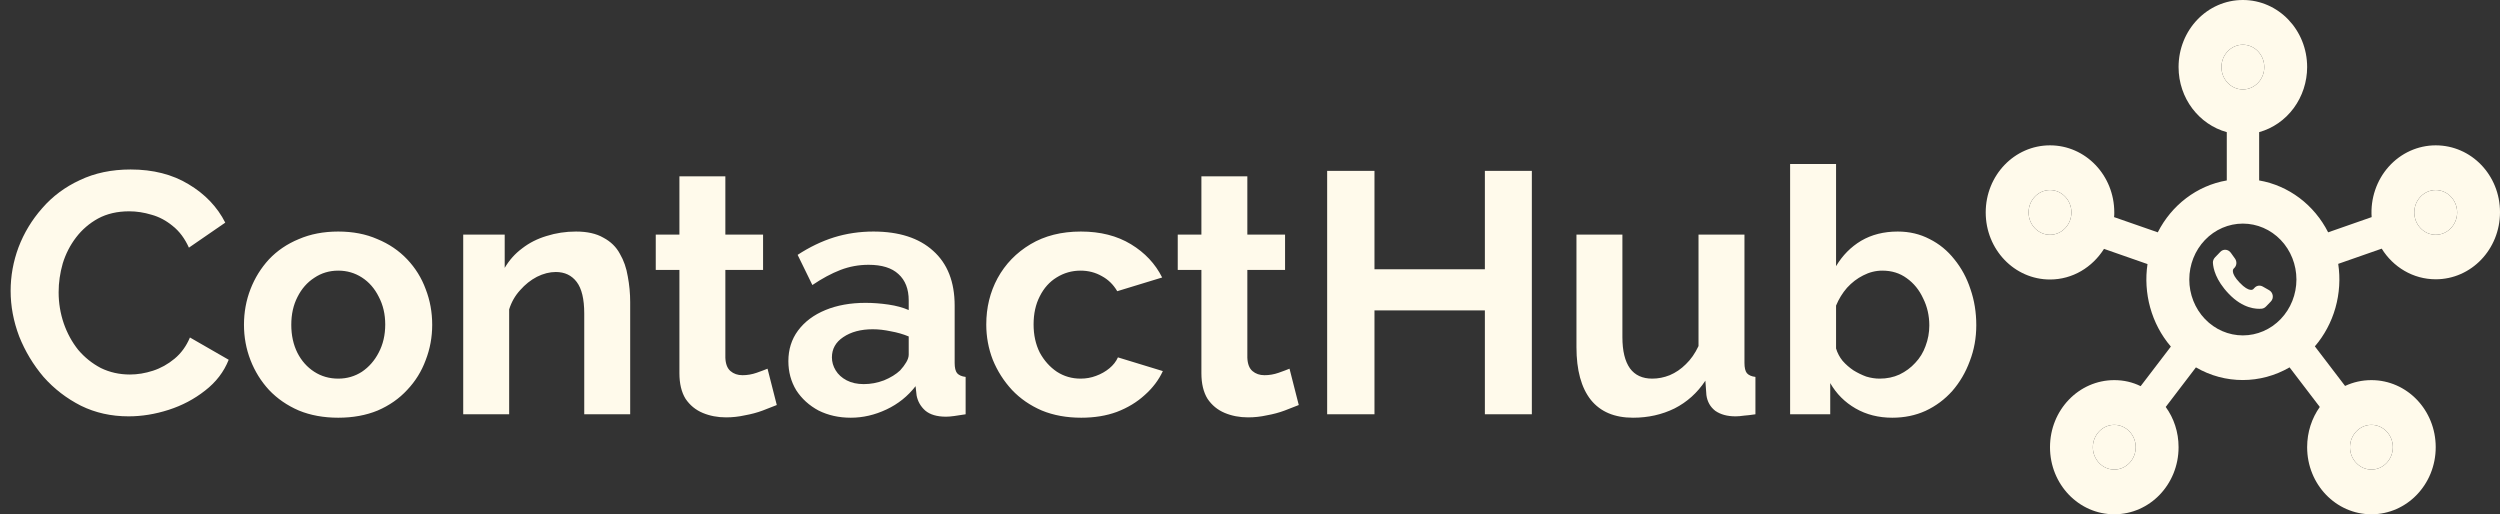 <svg width="175" height="36" viewBox="0 0 175 36" fill="none" xmlns="http://www.w3.org/2000/svg">
<rect x="0" y="0" width="175" height="36" fill="#333333" stroke="none"/>
<path d="M0.744 20.36C0.744 19.32 0.928 18.304 1.296 17.312C1.68 16.304 2.232 15.392 2.952 14.576C3.672 13.744 4.552 13.088 5.592 12.608C6.632 12.112 7.816 11.864 9.144 11.864C10.712 11.864 12.064 12.208 13.2 12.896C14.352 13.584 15.208 14.48 15.768 15.584L13.224 17.336C12.936 16.696 12.56 16.192 12.096 15.824C11.632 15.44 11.136 15.176 10.608 15.032C10.08 14.872 9.56 14.792 9.048 14.792C8.216 14.792 7.488 14.96 6.864 15.296C6.256 15.632 5.744 16.072 5.328 16.616C4.912 17.16 4.6 17.768 4.392 18.44C4.2 19.112 4.104 19.784 4.104 20.456C4.104 21.208 4.224 21.936 4.464 22.64C4.704 23.328 5.04 23.944 5.472 24.488C5.92 25.016 6.448 25.44 7.056 25.76C7.68 26.064 8.36 26.216 9.096 26.216C9.624 26.216 10.16 26.128 10.704 25.952C11.248 25.776 11.752 25.496 12.216 25.112C12.68 24.728 13.04 24.232 13.296 23.624L16.008 25.184C15.672 26.032 15.12 26.752 14.352 27.344C13.6 27.936 12.752 28.384 11.808 28.688C10.864 28.992 9.928 29.144 9 29.144C7.784 29.144 6.672 28.896 5.664 28.4C4.656 27.888 3.784 27.216 3.048 26.384C2.328 25.536 1.76 24.592 1.344 23.552C0.944 22.496 0.744 21.432 0.744 20.36ZM23.678 29.24C22.654 29.24 21.734 29.072 20.918 28.736C20.102 28.384 19.406 27.904 18.83 27.296C18.27 26.688 17.838 25.992 17.534 25.208C17.23 24.424 17.078 23.6 17.078 22.736C17.078 21.856 17.23 21.024 17.534 20.24C17.838 19.456 18.27 18.76 18.83 18.152C19.406 17.544 20.102 17.072 20.918 16.736C21.734 16.384 22.654 16.208 23.678 16.208C24.702 16.208 25.614 16.384 26.414 16.736C27.23 17.072 27.926 17.544 28.502 18.152C29.078 18.76 29.51 19.456 29.798 20.24C30.102 21.024 30.254 21.856 30.254 22.736C30.254 23.6 30.102 24.424 29.798 25.208C29.51 25.992 29.078 26.688 28.502 27.296C27.942 27.904 27.254 28.384 26.438 28.736C25.622 29.072 24.702 29.24 23.678 29.24ZM20.39 22.736C20.39 23.472 20.534 24.128 20.822 24.704C21.11 25.264 21.502 25.704 21.998 26.024C22.494 26.344 23.054 26.504 23.678 26.504C24.286 26.504 24.838 26.344 25.334 26.024C25.83 25.688 26.222 25.24 26.51 24.68C26.814 24.104 26.966 23.448 26.966 22.712C26.966 21.992 26.814 21.344 26.51 20.768C26.222 20.192 25.83 19.744 25.334 19.424C24.838 19.104 24.286 18.944 23.678 18.944C23.054 18.944 22.494 19.112 21.998 19.448C21.502 19.768 21.11 20.216 20.822 20.792C20.534 21.352 20.39 22 20.39 22.736ZM44.113 29H40.897V21.944C40.897 20.936 40.721 20.2 40.369 19.736C40.017 19.272 39.529 19.04 38.905 19.04C38.473 19.04 38.033 19.152 37.585 19.376C37.153 19.6 36.761 19.912 36.409 20.312C36.057 20.696 35.801 21.144 35.641 21.656V29H32.425V16.424H35.329V18.752C35.649 18.208 36.057 17.752 36.553 17.384C37.049 17 37.617 16.712 38.257 16.52C38.913 16.312 39.601 16.208 40.321 16.208C41.105 16.208 41.745 16.352 42.241 16.64C42.753 16.912 43.137 17.288 43.393 17.768C43.665 18.232 43.849 18.76 43.945 19.352C44.057 19.944 44.113 20.544 44.113 21.152V29ZM54.375 28.352C54.103 28.464 53.775 28.592 53.391 28.736C53.007 28.88 52.591 28.992 52.143 29.072C51.711 29.168 51.271 29.216 50.823 29.216C50.231 29.216 49.687 29.112 49.191 28.904C48.695 28.696 48.295 28.368 47.991 27.92C47.703 27.456 47.559 26.856 47.559 26.12V18.896H45.903V16.424H47.559V12.344H50.775V16.424H53.415V18.896H50.775V25.04C50.791 25.472 50.911 25.784 51.135 25.976C51.359 26.168 51.639 26.264 51.975 26.264C52.311 26.264 52.639 26.208 52.959 26.096C53.279 25.984 53.535 25.888 53.727 25.808L54.375 28.352ZM55.186 25.28C55.186 24.464 55.41 23.752 55.858 23.144C56.322 22.52 56.962 22.04 57.778 21.704C58.594 21.368 59.53 21.2 60.586 21.2C61.114 21.2 61.65 21.24 62.194 21.32C62.738 21.4 63.21 21.528 63.61 21.704V21.032C63.61 20.232 63.37 19.616 62.89 19.184C62.426 18.752 61.73 18.536 60.802 18.536C60.114 18.536 59.458 18.656 58.834 18.896C58.21 19.136 57.554 19.488 56.866 19.952L55.834 17.84C56.666 17.296 57.514 16.888 58.378 16.616C59.258 16.344 60.178 16.208 61.138 16.208C62.93 16.208 64.322 16.656 65.314 17.552C66.322 18.448 66.826 19.728 66.826 21.392V25.4C66.826 25.736 66.882 25.976 66.994 26.12C67.122 26.264 67.322 26.352 67.594 26.384V29C67.306 29.048 67.042 29.088 66.802 29.12C66.578 29.152 66.386 29.168 66.226 29.168C65.586 29.168 65.098 29.024 64.762 28.736C64.442 28.448 64.242 28.096 64.162 27.68L64.09 27.032C63.546 27.736 62.866 28.28 62.05 28.664C61.234 29.048 60.402 29.24 59.554 29.24C58.722 29.24 57.97 29.072 57.298 28.736C56.642 28.384 56.122 27.912 55.738 27.32C55.37 26.712 55.186 26.032 55.186 25.28ZM63.01 25.928C63.186 25.736 63.33 25.544 63.442 25.352C63.554 25.16 63.61 24.984 63.61 24.824V23.552C63.226 23.392 62.81 23.272 62.362 23.192C61.914 23.096 61.49 23.048 61.09 23.048C60.258 23.048 59.57 23.232 59.026 23.6C58.498 23.952 58.234 24.424 58.234 25.016C58.234 25.336 58.322 25.64 58.498 25.928C58.674 26.216 58.93 26.448 59.266 26.624C59.602 26.8 60.002 26.888 60.466 26.888C60.946 26.888 61.418 26.8 61.882 26.624C62.346 26.432 62.722 26.2 63.01 25.928ZM75.687 29.24C74.663 29.24 73.743 29.072 72.927 28.736C72.111 28.384 71.415 27.904 70.839 27.296C70.263 26.672 69.815 25.968 69.495 25.184C69.191 24.4 69.039 23.576 69.039 22.712C69.039 21.528 69.303 20.448 69.831 19.472C70.375 18.48 71.143 17.688 72.135 17.096C73.127 16.504 74.303 16.208 75.663 16.208C77.023 16.208 78.191 16.504 79.167 17.096C80.143 17.688 80.871 18.464 81.351 19.424L78.207 20.384C77.935 19.92 77.575 19.568 77.127 19.328C76.679 19.072 76.183 18.944 75.639 18.944C75.031 18.944 74.471 19.104 73.959 19.424C73.463 19.728 73.071 20.168 72.783 20.744C72.495 21.304 72.351 21.96 72.351 22.712C72.351 23.448 72.495 24.104 72.783 24.68C73.087 25.24 73.487 25.688 73.983 26.024C74.479 26.344 75.031 26.504 75.639 26.504C76.023 26.504 76.383 26.44 76.719 26.312C77.071 26.184 77.383 26.008 77.655 25.784C77.927 25.56 78.127 25.304 78.255 25.016L81.399 25.976C81.111 26.6 80.687 27.16 80.127 27.656C79.583 28.152 78.935 28.544 78.183 28.832C77.447 29.104 76.615 29.24 75.687 29.24ZM90.914 28.352C90.642 28.464 90.314 28.592 89.93 28.736C89.546 28.88 89.13 28.992 88.682 29.072C88.25 29.168 87.81 29.216 87.362 29.216C86.77 29.216 86.226 29.112 85.73 28.904C85.234 28.696 84.834 28.368 84.53 27.92C84.242 27.456 84.098 26.856 84.098 26.12V18.896H82.442V16.424H84.098V12.344H87.314V16.424H89.954V18.896H87.314V25.04C87.33 25.472 87.45 25.784 87.674 25.976C87.898 26.168 88.178 26.264 88.514 26.264C88.85 26.264 89.178 26.208 89.498 26.096C89.818 25.984 90.074 25.888 90.266 25.808L90.914 28.352ZM107.229 11.96V29H103.941V21.728H96.213V29H92.901V11.96H96.213V18.848H103.941V11.96H107.229ZM110.352 24.296V16.424H113.568V23.6C113.568 24.56 113.744 25.288 114.096 25.784C114.448 26.264 114.968 26.504 115.656 26.504C116.072 26.504 116.48 26.424 116.88 26.264C117.296 26.088 117.672 25.832 118.008 25.496C118.36 25.16 118.656 24.736 118.896 24.224V16.424H122.112V25.4C122.112 25.736 122.168 25.976 122.28 26.12C122.408 26.264 122.608 26.352 122.88 26.384V29C122.56 29.048 122.288 29.08 122.064 29.096C121.856 29.128 121.664 29.144 121.488 29.144C120.912 29.144 120.44 29.016 120.072 28.76C119.72 28.488 119.512 28.12 119.448 27.656L119.376 26.648C118.816 27.496 118.096 28.144 117.216 28.592C116.336 29.024 115.368 29.24 114.312 29.24C113.016 29.24 112.032 28.824 111.36 27.992C110.688 27.144 110.352 25.912 110.352 24.296ZM132.46 29.24C131.5 29.24 130.644 29.024 129.892 28.592C129.14 28.16 128.548 27.568 128.116 26.816V29H125.308V11.48H128.524V18.632C128.972 17.88 129.556 17.288 130.276 16.856C131.012 16.424 131.868 16.208 132.844 16.208C133.66 16.208 134.404 16.384 135.076 16.736C135.748 17.072 136.324 17.544 136.804 18.152C137.3 18.76 137.676 19.456 137.932 20.24C138.204 21.024 138.34 21.864 138.34 22.76C138.34 23.656 138.188 24.496 137.884 25.28C137.596 26.064 137.188 26.76 136.66 27.368C136.132 27.96 135.508 28.424 134.788 28.76C134.084 29.08 133.308 29.24 132.46 29.24ZM131.572 26.504C132.084 26.504 132.548 26.408 132.964 26.216C133.396 26.008 133.764 25.736 134.068 25.4C134.388 25.064 134.628 24.672 134.788 24.224C134.964 23.76 135.052 23.28 135.052 22.784C135.052 22.096 134.908 21.464 134.62 20.888C134.348 20.296 133.964 19.824 133.468 19.472C132.988 19.12 132.42 18.944 131.764 18.944C131.3 18.944 130.852 19.056 130.42 19.28C130.004 19.488 129.628 19.776 129.292 20.144C128.972 20.512 128.716 20.928 128.524 21.392V24.392C128.62 24.712 128.772 25 128.98 25.256C129.204 25.512 129.46 25.736 129.748 25.928C130.036 26.104 130.332 26.248 130.636 26.36C130.956 26.456 131.268 26.504 131.572 26.504Z" fill="#FFFAEB"/>
<path d="M155.5 4.696C155.5 3.835 156.175 3.13 157 3.13C157.825 3.13 158.5 3.835 158.5 4.696C158.5 5.557 157.825 6.261 157 6.261C156.175 6.261 155.5 5.557 155.5 4.696Z" fill="#FFFAEB"/>
<path fill-rule="evenodd" clip-rule="evenodd" d="M170.5 10.174C169.883 10.174 169.272 10.306 168.706 10.563C168.139 10.82 167.63 11.196 167.209 11.667C166.788 12.139 166.465 12.695 166.26 13.303C166.054 13.91 165.971 14.556 166.015 15.198L162.97 16.263C162.487 15.31 161.8 14.486 160.963 13.857C160.125 13.227 159.159 12.807 158.14 12.631V9.25C159.102 8.983 159.953 8.391 160.56 7.568C161.168 6.744 161.498 5.735 161.5 4.696C161.5 2.097 159.49 0 157 0C154.51 0 152.5 2.097 152.5 4.696C152.5 6.887 153.94 8.718 155.875 9.25V12.631C153.775 12.991 152.005 14.369 151.045 16.263L147.985 15.198C148 15.089 148 14.979 148 14.87C148 12.271 145.99 10.174 143.5 10.174C141.01 10.174 139 12.271 139 14.87C139 17.468 141.01 19.565 143.5 19.565C145.09 19.565 146.47 18.704 147.28 17.421L150.325 18.485C150.025 20.504 150.58 22.649 151.96 24.261L149.845 27.031C149.275 26.75 148.66 26.609 148 26.609C145.51 26.609 143.5 28.706 143.5 31.304C143.5 33.903 145.51 36 148 36C150.49 36 152.5 33.903 152.5 31.304C152.5 30.24 152.17 29.27 151.6 28.487L153.715 25.716C155.755 26.906 158.245 26.89 160.27 25.716L162.385 28.487C161.83 29.27 161.5 30.24 161.5 31.304C161.5 33.903 163.51 36 166 36C168.49 36 170.5 33.903 170.5 31.304C170.5 28.706 168.49 26.609 166 26.609C165.34 26.609 164.725 26.75 164.155 27.016L162.04 24.245C162.706 23.469 163.198 22.548 163.48 21.549C163.763 20.55 163.83 19.498 163.675 18.47L166.72 17.405C167.515 18.689 168.91 19.55 170.5 19.55C172.99 19.55 175 17.452 175 14.854C175 12.256 172.99 10.174 170.5 10.174ZM142 14.87C142 15.73 142.675 16.435 143.5 16.435C144.325 16.435 145 15.73 145 14.87C145 14.009 144.325 13.304 143.5 13.304C142.675 13.304 142 14.009 142 14.87ZM146.5 31.304C146.5 32.165 147.175 32.87 148 32.87C148.825 32.87 149.5 32.165 149.5 31.304C149.5 30.444 148.825 29.739 148 29.739C147.175 29.739 146.5 30.444 146.5 31.304ZM157 3.13C156.175 3.13 155.5 3.835 155.5 4.696C155.5 5.557 156.175 6.261 157 6.261C157.825 6.261 158.5 5.557 158.5 4.696C158.5 3.835 157.825 3.13 157 3.13ZM154.348 22.332C155.052 23.066 156.005 23.478 157 23.478C157.995 23.478 158.948 23.066 159.652 22.332C160.355 21.598 160.75 20.603 160.75 19.565C160.75 18.527 160.355 17.532 159.652 16.798C158.948 16.064 157.995 15.652 157 15.652C156.005 15.652 155.052 16.064 154.348 16.798C153.645 17.532 153.25 18.527 153.25 19.565C153.25 20.603 153.645 21.598 154.348 22.332ZM167.5 31.304C167.5 30.444 166.825 29.739 166 29.739C165.175 29.739 164.5 30.444 164.5 31.304C164.5 32.165 165.175 32.87 166 32.87C166.825 32.87 167.5 32.165 167.5 31.304ZM169 14.87C169 15.73 169.675 16.435 170.5 16.435C171.325 16.435 172 15.73 172 14.87C172 14.009 171.325 13.304 170.5 13.304C169.675 13.304 169 14.009 169 14.87Z" fill="#FFFAEB"/>
<path d="M143.5 16.435C142.675 16.435 142 15.73 142 14.87C142 14.009 142.675 13.304 143.5 13.304C144.325 13.304 145 14.009 145 14.87C145 15.73 144.325 16.435 143.5 16.435Z" fill="#FFFAEB"/>
<path d="M148 32.87C147.175 32.87 146.5 32.165 146.5 31.304C146.5 30.444 147.175 29.739 148 29.739C148.825 29.739 149.5 30.444 149.5 31.304C149.5 32.165 148.825 32.87 148 32.87Z" fill="#FFFAEB"/>
<path d="M166 29.739C166.825 29.739 167.5 30.444 167.5 31.304C167.5 32.165 166.825 32.87 166 32.87C165.175 32.87 164.5 32.165 164.5 31.304C164.5 30.444 165.175 29.739 166 29.739Z" fill="#FFFAEB"/>
<path d="M170.5 16.435C169.675 16.435 169 15.73 169 14.87C169 14.009 169.675 13.304 170.5 13.304C171.325 13.304 172 14.009 172 14.87C172 15.73 171.325 16.435 170.5 16.435Z" fill="#FFFAEB"/>
<path d="M157.829 20.135L157.723 20.245C157.723 20.245 157.47 20.507 156.782 19.792C156.093 19.078 156.345 18.816 156.345 18.816L156.412 18.747C156.577 18.576 156.592 18.302 156.449 18.101L156.155 17.692C155.977 17.444 155.634 17.411 155.43 17.623L155.064 18.002C154.963 18.107 154.895 18.243 154.904 18.394C154.925 18.779 155.092 19.609 156.025 20.578C157.014 21.605 157.943 21.645 158.323 21.608C158.443 21.597 158.547 21.533 158.631 21.446L158.962 21.102C159.186 20.87 159.123 20.473 158.837 20.311L158.392 20.058C158.204 19.951 157.975 19.983 157.829 20.135Z" fill="#FFFAEB"/>
</svg>
